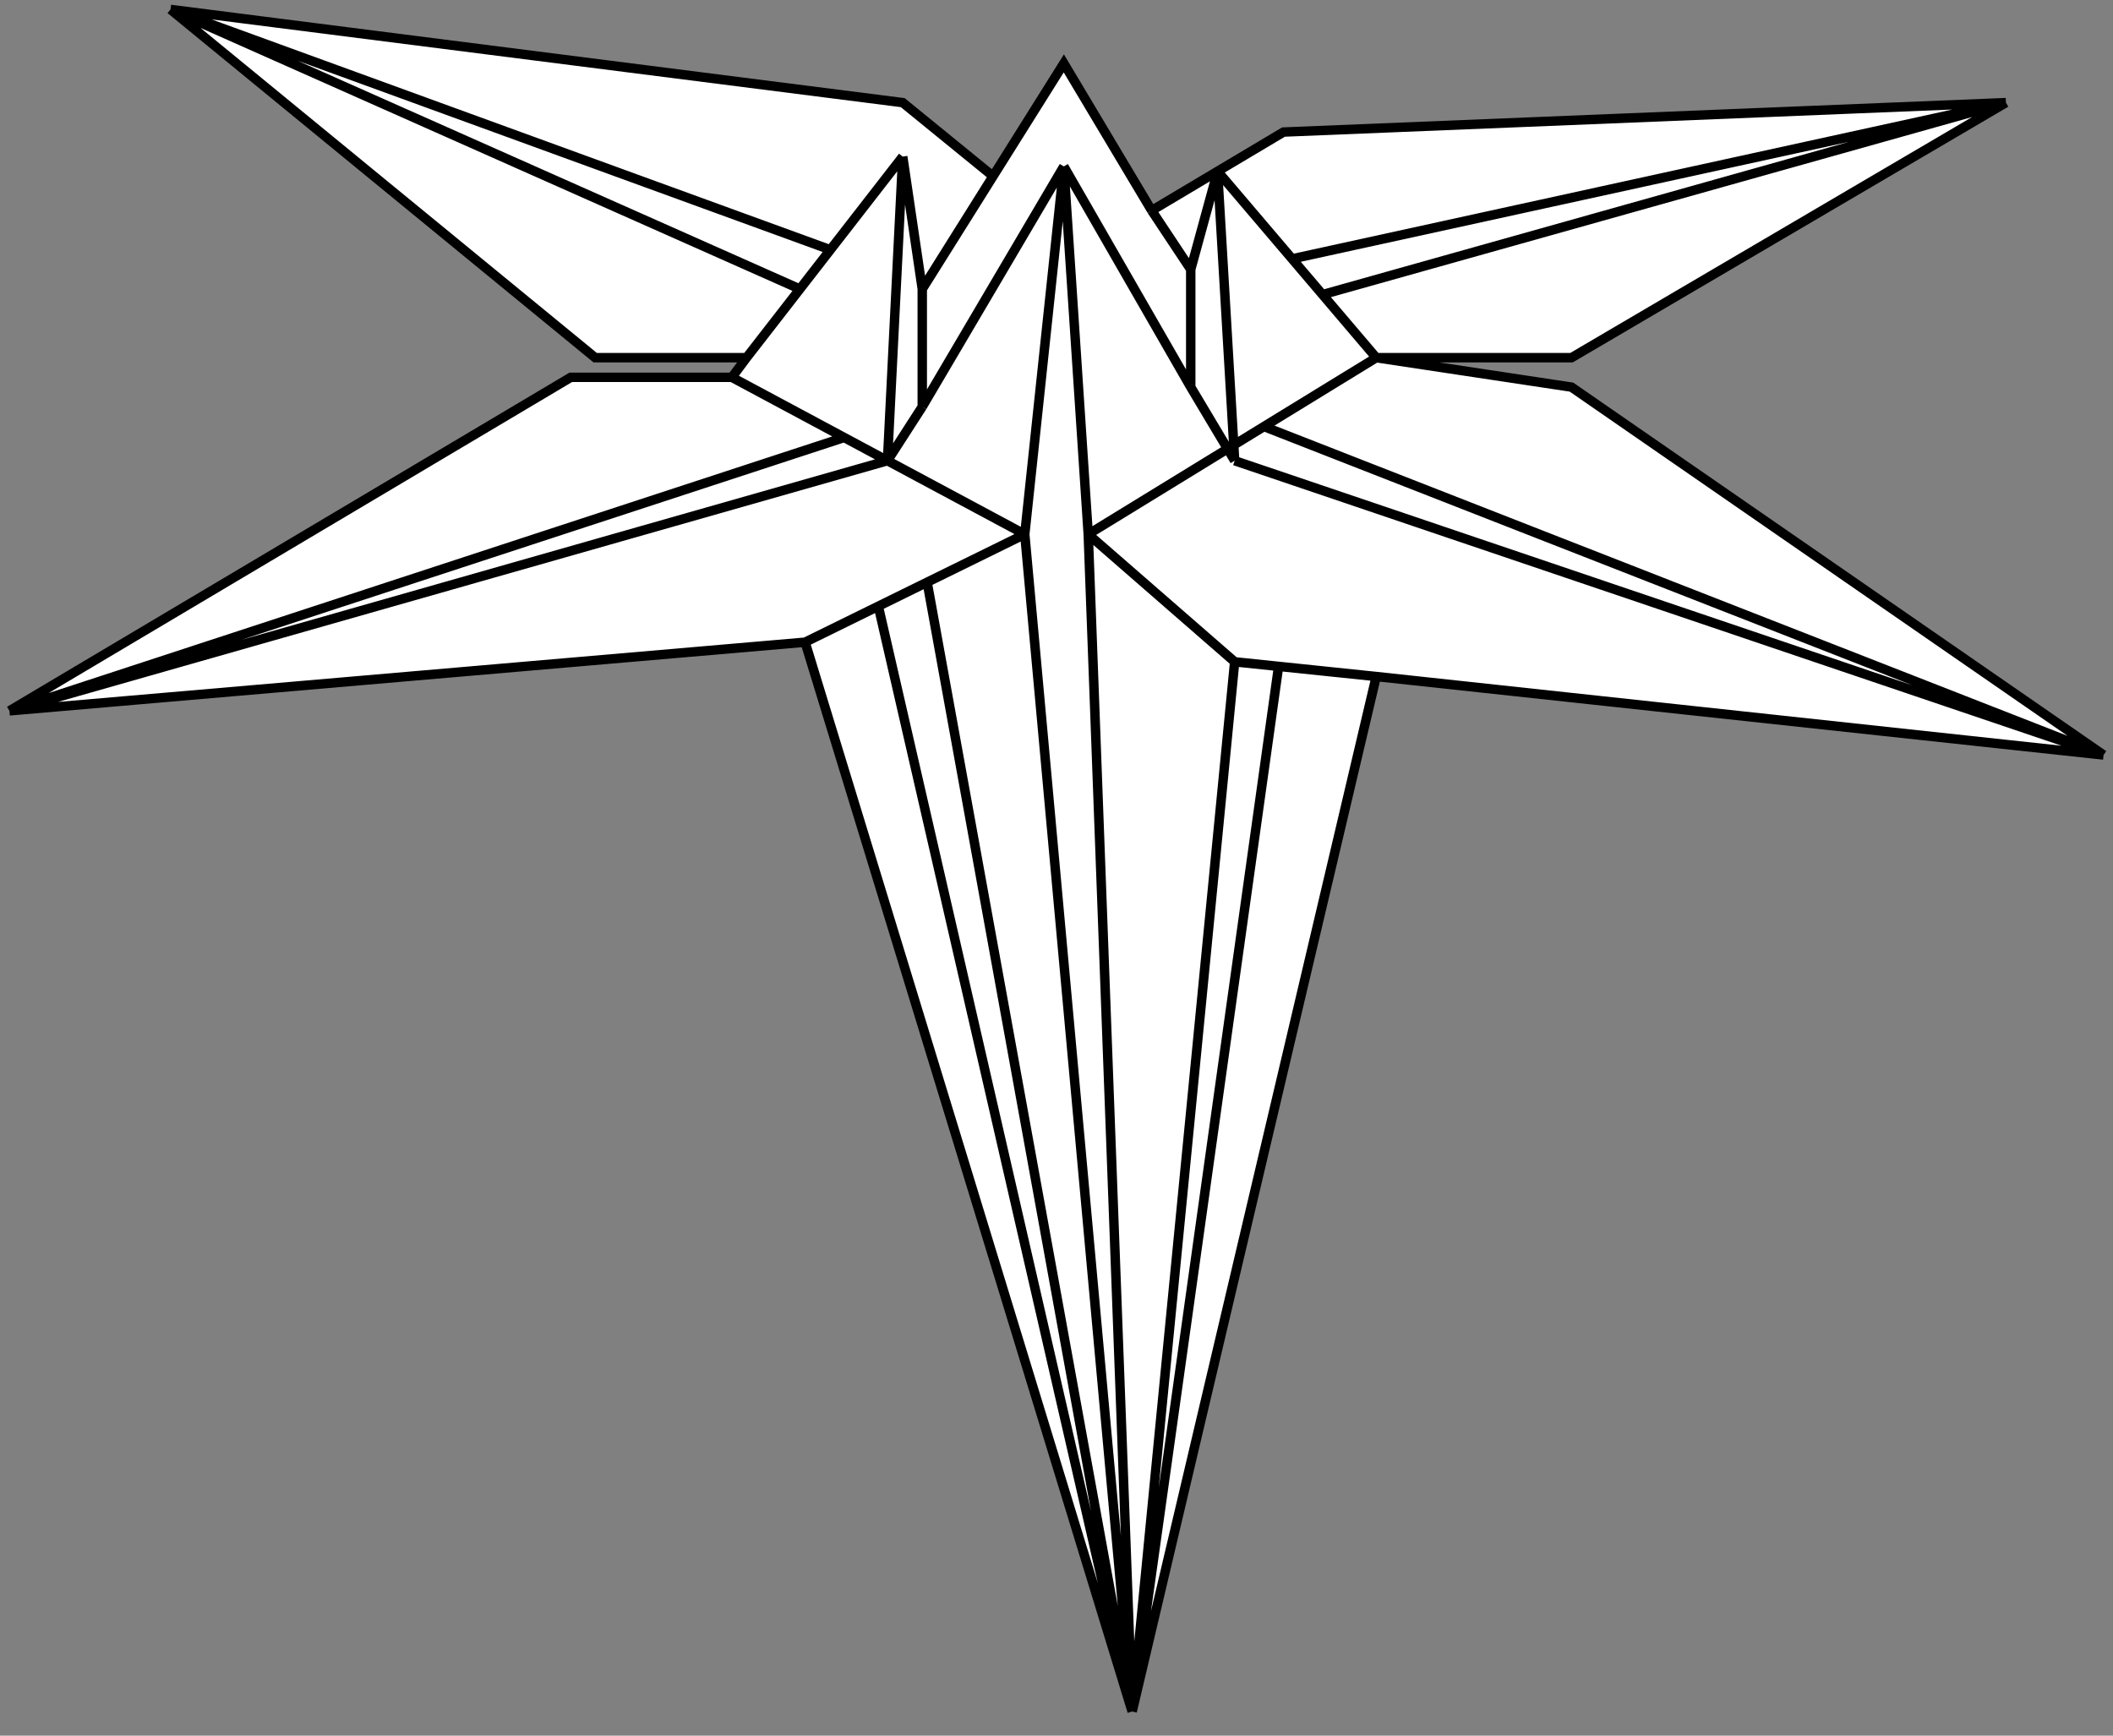 <svg width="224" height="184" viewBox="0 0 224 184" fill="none" xmlns="http://www.w3.org/2000/svg">
<rect x="0" y="0" width="224" height="184" fill="#808080" stroke="none"/>
<path d="M145.895 71.72L120.021 181.44L85.35 68.08L1 75.36L60.511 40H77.587L79.14 37.92H63.098L18.077 1L95.699 10.88L105.273 18.68L112.776 6.72L122.091 22.32L129.077 18.16L136.063 14L212.65 10.88L166.594 37.92H145.895L166.594 41.04L223 80.04L145.895 71.72Z" fill="white"/>
<path d="M120.021 181.44L145.895 71.72M120.021 181.44L85.35 68.08M120.021 181.44L108.636 56.64M120.021 181.44L115.364 56.64M120.021 181.44L93.112 64.267M120.021 181.44L98.287 61.724M120.021 181.44L130.888 70.16M120.021 181.44L135.545 70.644M145.895 71.72L223 80.04M145.895 71.72L135.545 70.644M223 80.04L166.594 41.04L145.895 37.92M223 80.04L130.888 48.84M223 80.04L133.993 45.218M145.895 37.92H166.594L212.65 10.88M145.895 37.92L133.993 45.218M145.895 37.92L140.203 31.232M212.65 10.88L136.063 14L129.077 18.16M212.65 10.88L140.203 31.232M212.65 10.88L136.977 27.442M122.091 22.32L112.776 6.72L105.273 18.68M122.091 22.32L126.231 28.56M122.091 22.32L129.077 18.16M97.769 30.64V43.12M97.769 30.64L105.273 18.68M97.769 30.64L95.699 16.6M97.769 43.12L112.776 17.64M97.769 43.12L94.082 48.84M112.776 17.64L126.231 41.04M112.776 17.64L108.636 56.64M112.776 17.64L115.364 56.64M126.231 41.04V28.56M126.231 41.04L130.888 48.84M126.231 28.56L129.077 18.16M105.273 18.68L95.699 10.88L18.077 1M18.077 1L63.098 37.92H79.14M18.077 1L84.794 30.64M18.077 1L88.025 26.48M79.14 37.92L77.587 40M79.14 37.92L84.794 30.64M77.587 40H60.511L1 75.36M77.587 40L89.49 46.379M1 75.36L85.35 68.08M1 75.36L89.49 46.379M1 75.36L94.082 48.84M85.35 68.08L93.112 64.267M108.636 56.64L98.287 61.724M108.636 56.64L94.082 48.84M115.364 56.64L130.888 70.16M115.364 56.64L133.993 45.218M130.888 70.16L135.545 70.644M93.112 64.267L98.287 61.724M130.888 48.84L129.077 18.16M129.077 18.16L136.977 27.442M94.082 48.84L95.699 16.6M94.082 48.84L89.49 46.379M95.699 16.6L88.025 26.48M84.794 30.64L88.025 26.48M140.203 31.232L136.977 27.442" stroke="black"/>
</svg>
